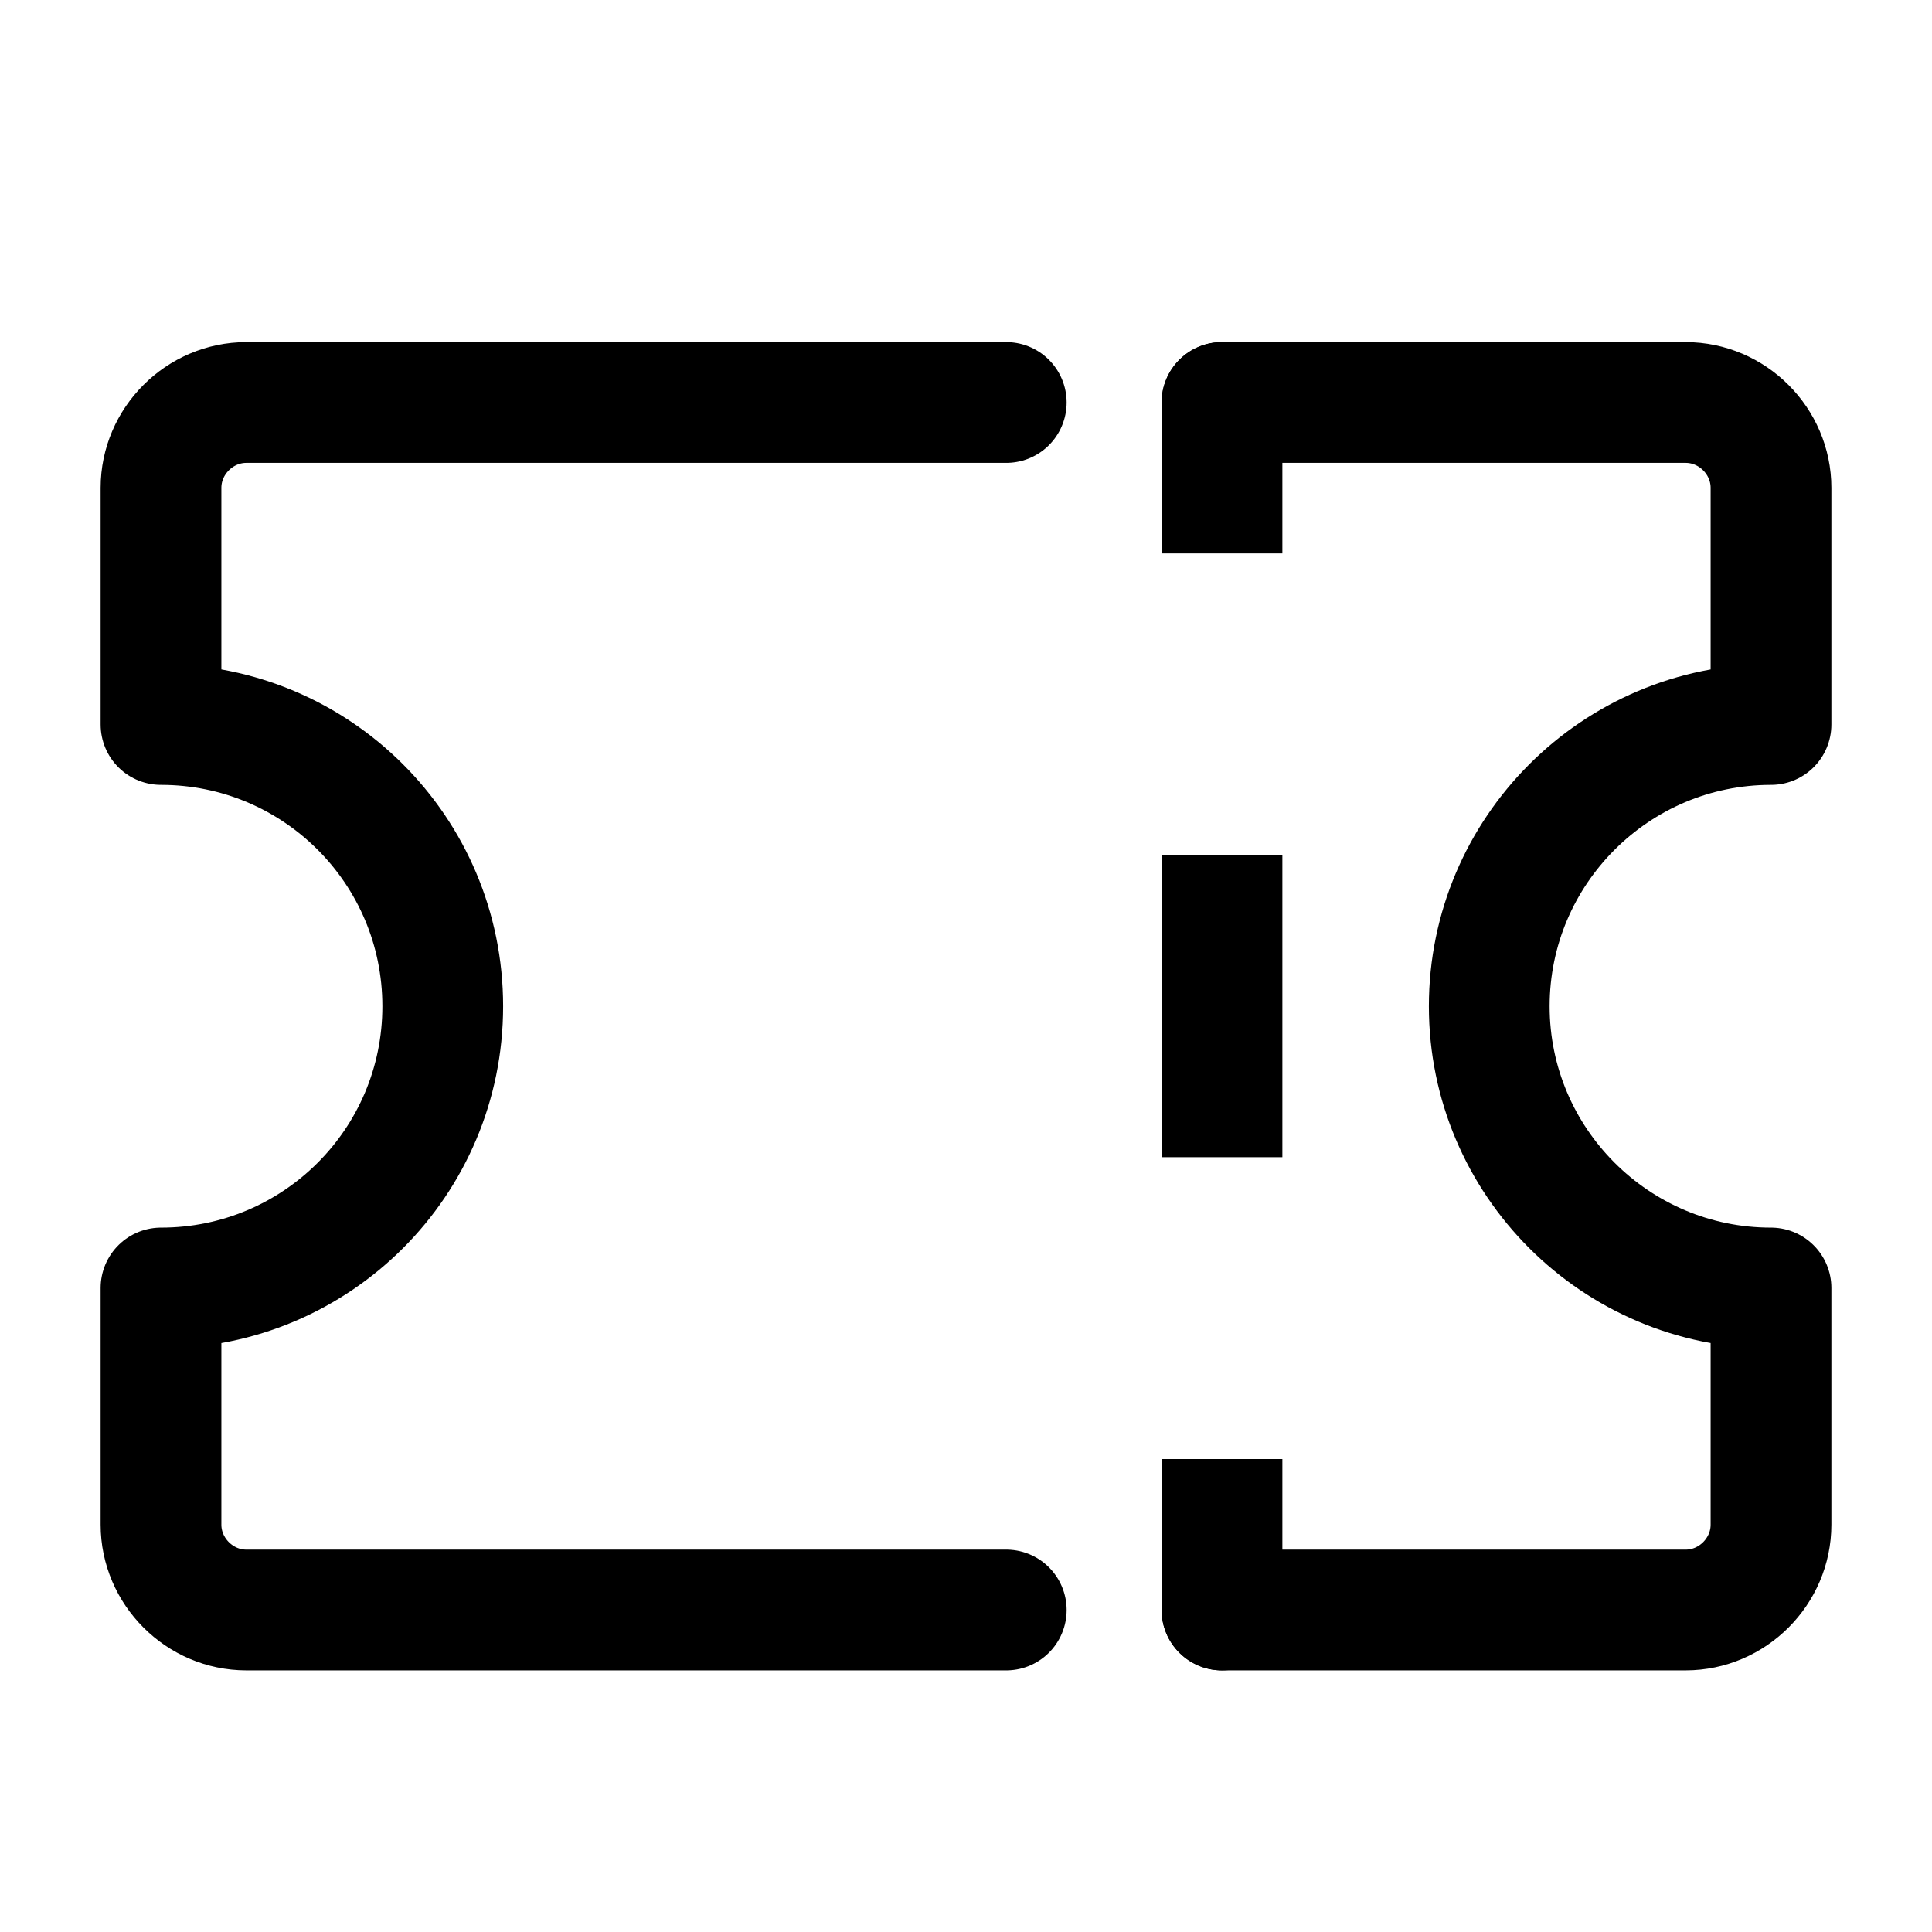 <svg width="24" height="24" viewBox="0 0 24 24" fill="none" xmlns="http://www.w3.org/2000/svg">
<path d="M15.18 5H20.94C21.52 5 22 5.48 22 6.06V9C20.07 9 18.5 10.57 18.5 12.5C18.5 14.43 20.07 16 22 16V18.94C22 19.52 21.52 20 20.94 20H15.18" fill='transparent' stroke="#000" stroke-width="1.5" stroke-linecap="round" stroke-linejoin="round"/>
<path d="M15.93 5C15.93 4.586 15.594 4.25 15.18 4.25C14.766 4.25 14.43 4.586 14.43 5H15.93ZM14.43 20C14.43 20.414 14.766 20.75 15.18 20.75C15.594 20.75 15.93 20.414 15.93 20H14.43ZM14.43 5V6.875H15.93V5H14.43ZM14.43 10.625V14.375H15.93V10.625H14.43ZM14.43 18.125V20H15.93V18.125H14.43Z" fill="#000"/>
<path d="M12.5 20H3.06C2.48 20 2 19.52 2 18.94V16C3.93 16 5.5 14.44 5.5 12.5C5.5 10.56 3.93 9 2 9V6.06C2 5.48 2.48 5 3.06 5H12.5" fill='transparent' stroke="#000" stroke-width="1.5" stroke-linecap="round" stroke-linejoin="round"/>
</svg>
